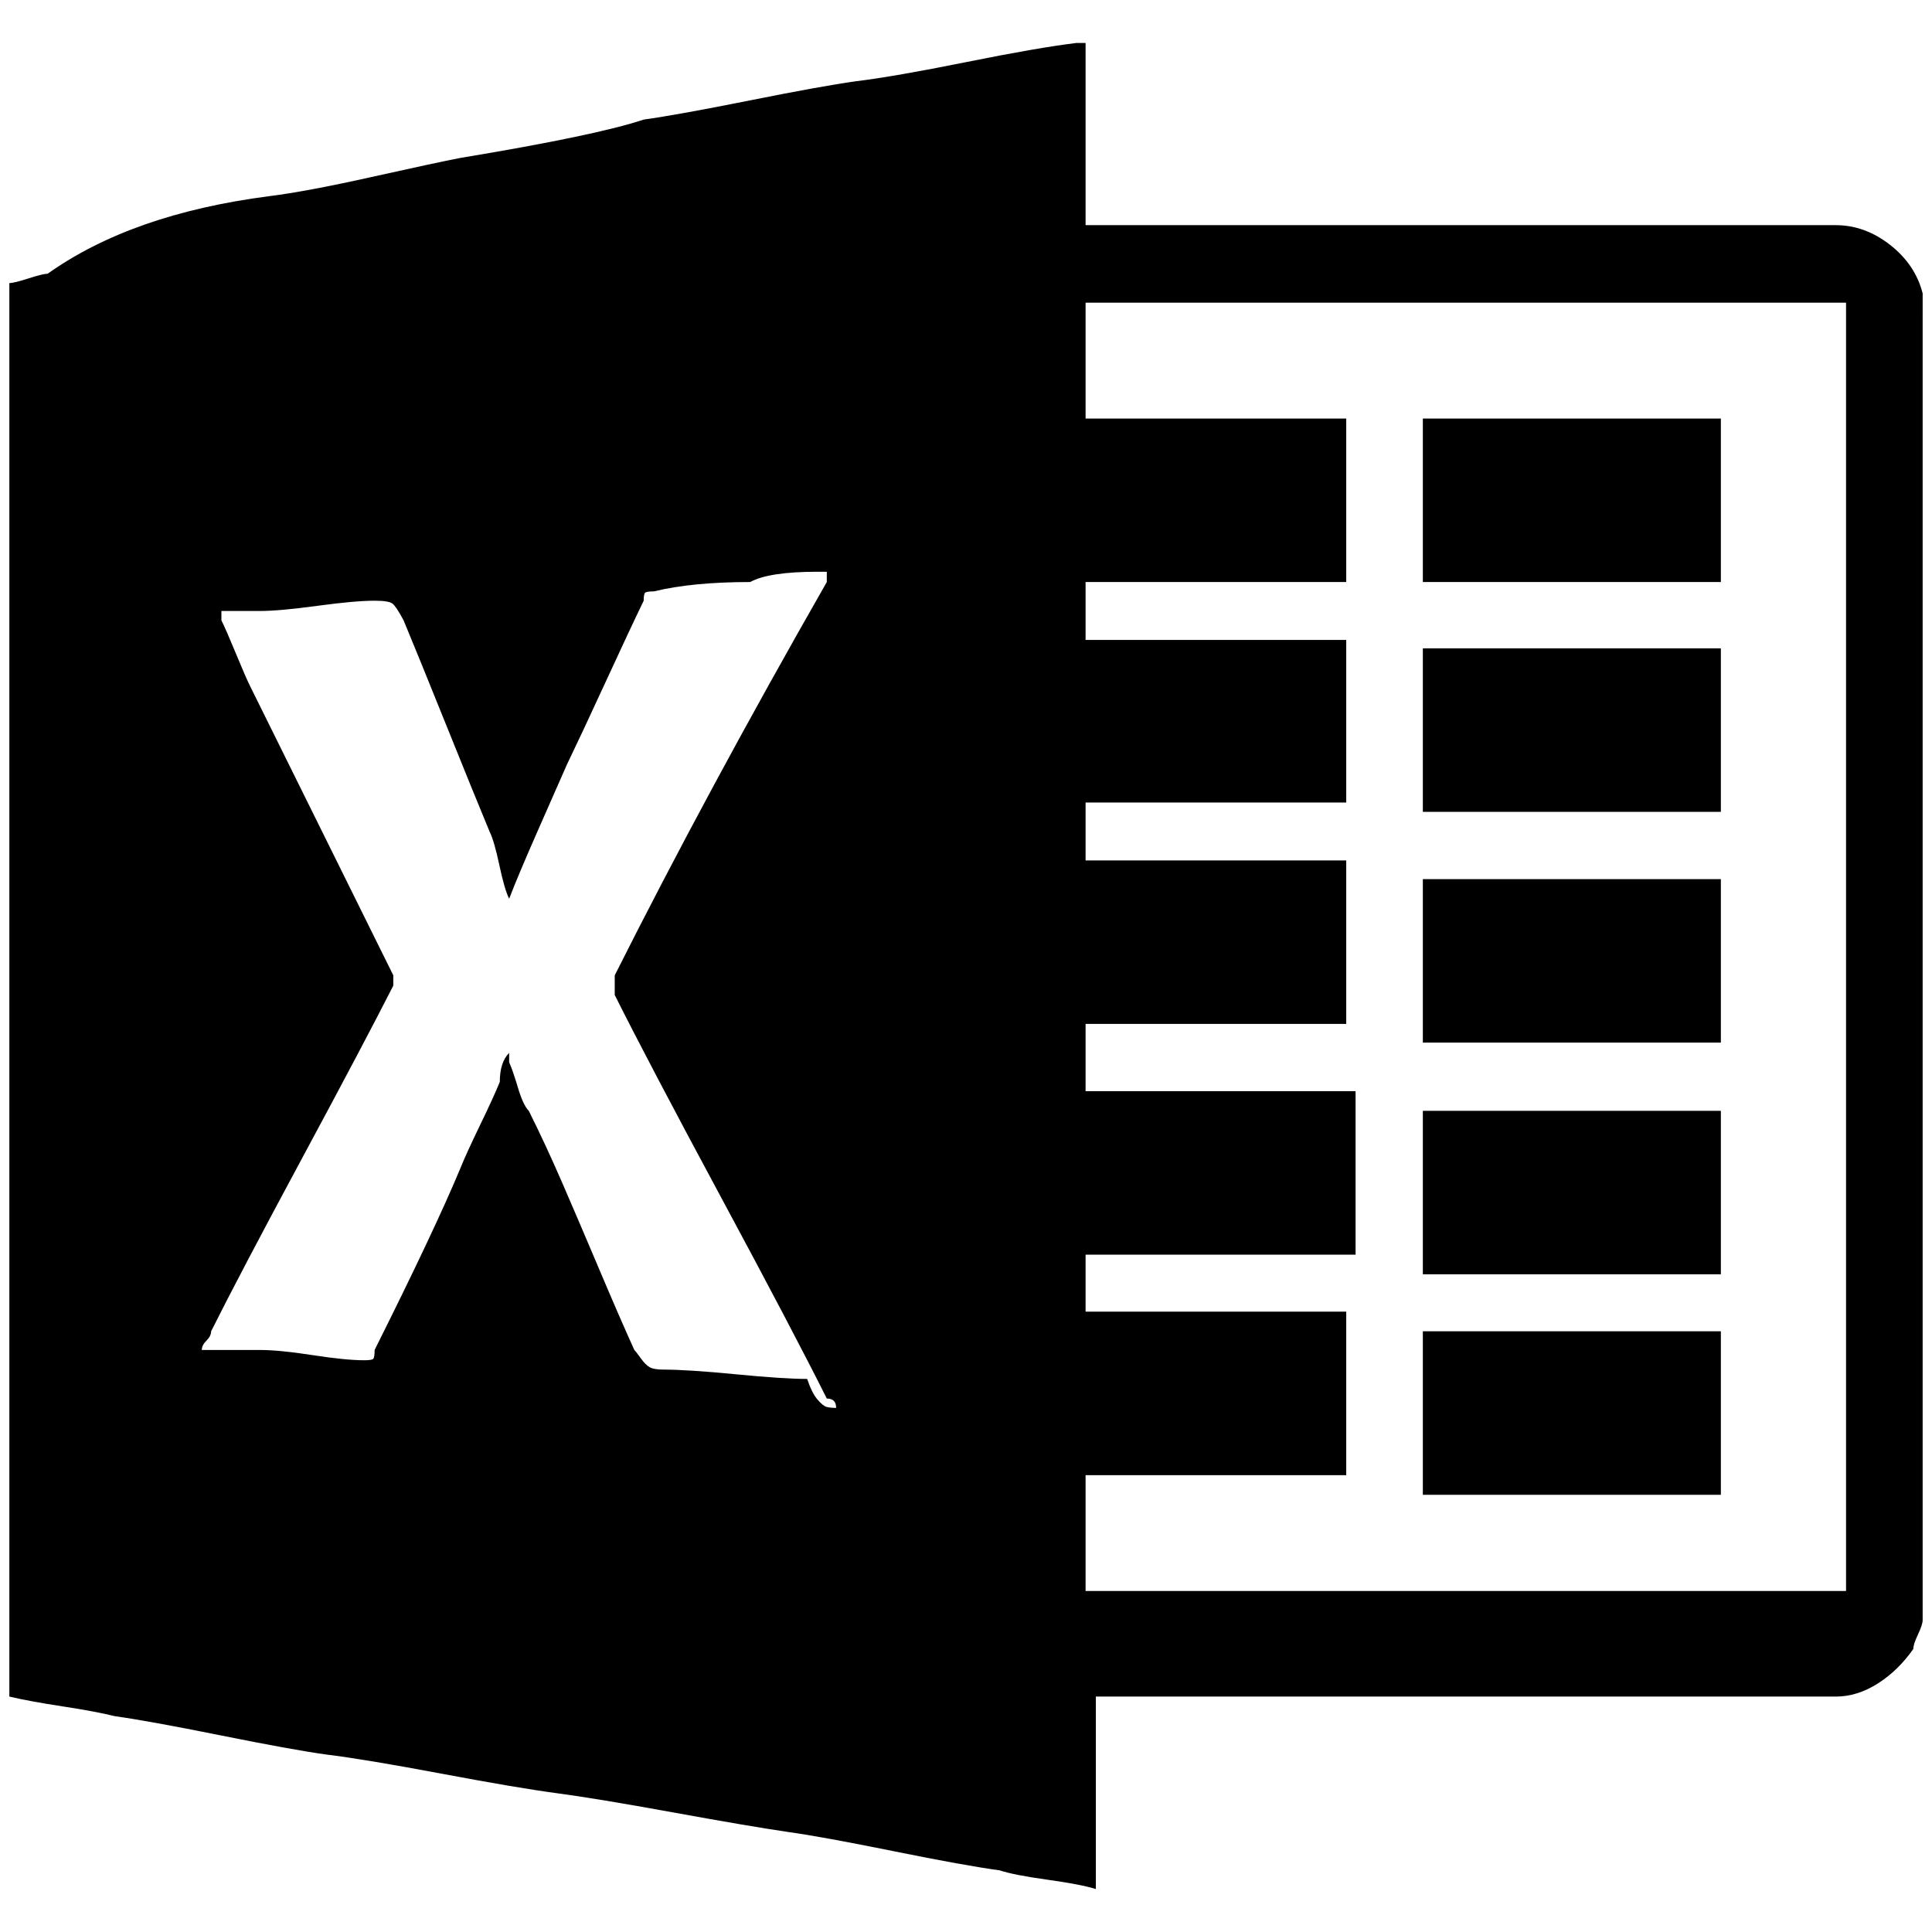 <?xml version="1.0" standalone="no"?>
<!DOCTYPE svg PUBLIC "-//W3C//DTD SVG 1.1//EN" "http://www.w3.org/Graphics/SVG/1.1/DTD/svg11.dtd" >
<svg xmlns="http://www.w3.org/2000/svg" xmlns:xlink="http://www.w3.org/1999/xlink" version="1.1" width="2048" height="2048" viewBox="-10 0 2068 2048">
   <path fill="currentColor"
d="M2048 324v1400q0 5 -5 15.5t-5 15.5q-16 23 -38 37t-45 14h-792v206q-16 -5 -52 -10t-51 -10q-37 -5 -113.5 -20.5t-112.5 -20.5q-41 -6 -123.5 -21t-124 -20.5t-124 -21t-123.5 -20.5q-36 -5 -113 -20.5t-113 -20.5q-20 -5 -56 -10.5t-57 -10.5v-1513q5 0 20.5 -5
t20.5 -5q90 -64 237 -83q40 -5 109.5 -20.5t95.5 -20.5q145 -24 196 -41q36 -5 113.5 -20.5t113.5 -20.5q41 -5 118 -20.5t118 -20.5h10v195h803q31 0 58 21t35 52v20zM1966 314h-814v124h279v175h-279v62h279v174h-279v62h279v175h-279v72h289v175h-289v61h279v175h-279
v124h814v-1379zM885 1497q0 -10 -10 -10q-36 -72 -113.5 -216t-113.5 -216v-21q99 -197 227 -421v-11h-10q-52 0 -72 11q-62 0 -103 10q-8 0 -9.5 1.5t-1.5 8.5q-15 31 -41 87.5t-41 87.5q-11 25 -31.5 71.5t-30.5 72.5q-5 -10 -10.5 -36t-10.5 -36q-15 -36 -46 -113
t-46 -113q-8 -15 -12 -18t-19 -3q-21 0 -61.5 5.5t-61.5 5.5h-41v10q5 10 15.5 35.5t15.5 35.5l153 309v11q-31 61 -97.5 184.5t-97.5 185.5q0 5 -5 10t-5 10h62q21 0 56.5 5.5t55.5 5.5q8 0 9.5 -1.5t1.5 -9.5q65 -130 92 -195q6 -15 21 -46t21 -46q0 -21 10 -31v10
q4 9 9.5 27.5t11.5 24.5q18 36 36 77.5t40 93.5t37 85q2 2 7 9t9.5 9.5t14.5 2.5q26 0 77.5 5t76.5 5q5 15 11 22t10 8t10 1zM1832 438v175h-319v-175h319zM1513 1590v-175h319v175h-319zM1513 1106v-175h319v175h-319zM1832 684v175h-319v-175h319zM1832 1179v175h-319
v-175h319z" />
</svg>
